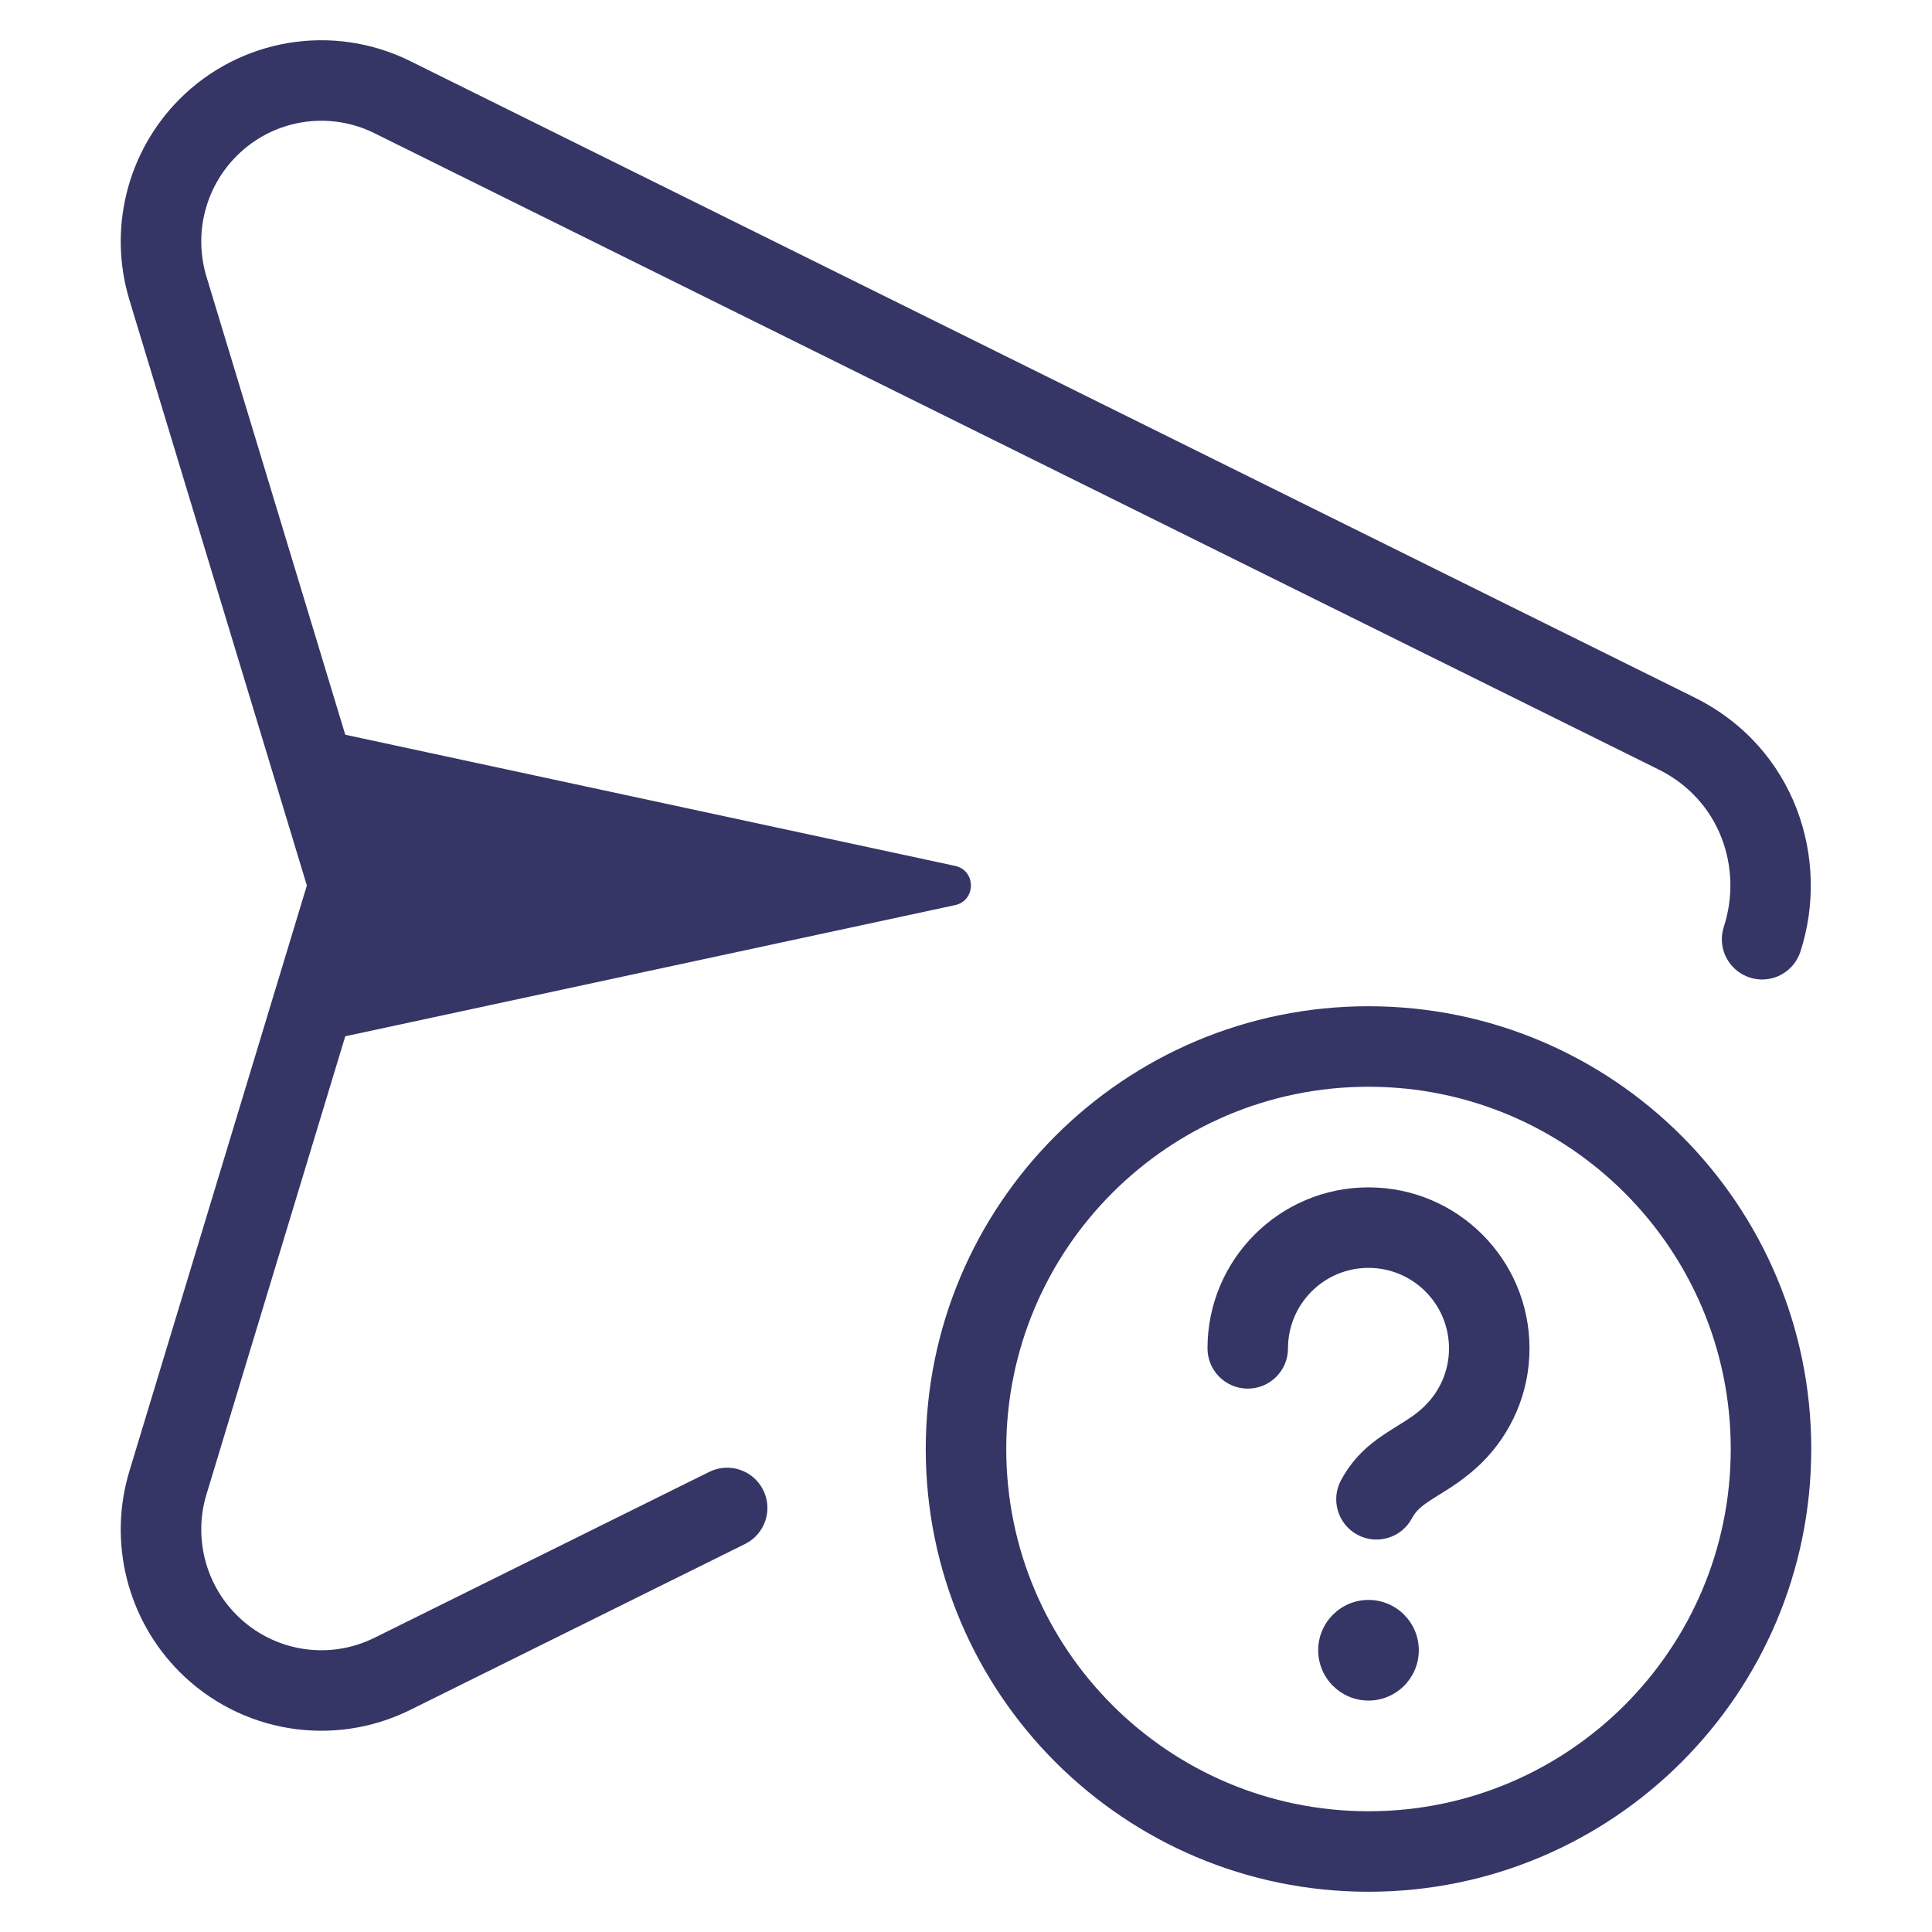 <svg width="24" height="24" viewBox="0 0 24 24" fill="none" xmlns="http://www.w3.org/2000/svg">
<path d="M2.229 1.233C2.984 0.475 4.136 0.284 5.094 0.758L21.047 8.663C22.307 9.287 22.738 10.677 22.365 11.823C22.279 12.085 21.997 12.229 21.735 12.143C21.472 12.057 21.328 11.775 21.414 11.513C21.65 10.789 21.372 9.94 20.604 9.559L4.65 1.654C4.078 1.371 3.39 1.485 2.938 1.939C2.548 2.33 2.404 2.906 2.565 3.437L4.289 9.127L11.863 10.756C12.127 10.812 12.127 11.188 11.863 11.244L4.289 12.873L2.565 18.563C2.404 19.093 2.548 19.67 2.938 20.061C3.39 20.515 4.078 20.629 4.65 20.346L8.811 18.284C9.059 18.162 9.358 18.263 9.481 18.51C9.604 18.758 9.502 19.058 9.255 19.18L5.094 21.242C4.136 21.716 2.984 21.525 2.229 20.767C1.579 20.114 1.34 19.155 1.608 18.273L3.812 11L1.608 3.727C1.34 2.845 1.579 1.886 2.229 1.233Z" fill="#353566"/>
<path d="M16.375 20.5C16.375 20.155 16.655 19.875 17 19.875C17.345 19.875 17.625 20.155 17.625 20.5C17.625 20.845 17.345 21.125 17 21.125C16.655 21.125 16.375 20.845 16.375 20.5Z" fill="#353566"/>
<path d="M16 16.75C16 16.198 16.448 15.75 17 15.75C17.552 15.75 18 16.198 18 16.75C18 17.029 17.886 17.281 17.701 17.463C17.599 17.564 17.504 17.623 17.371 17.706C17.335 17.728 17.297 17.752 17.255 17.779C17.063 17.901 16.828 18.072 16.658 18.389C16.528 18.633 16.62 18.936 16.864 19.066C17.107 19.196 17.41 19.104 17.54 18.86C17.59 18.768 17.653 18.711 17.794 18.621C17.815 18.607 17.84 18.592 17.867 18.575C18.007 18.489 18.213 18.362 18.403 18.175C18.771 17.813 19 17.308 19 16.75C19 15.645 18.105 14.75 17 14.75C15.895 14.75 15 15.645 15 16.75C15 17.026 15.224 17.25 15.5 17.25C15.776 17.25 16 17.026 16 16.75Z" fill="#353566"/>
<path fill-rule="evenodd" clip-rule="evenodd" d="M22.5 18C22.5 14.962 20.038 12.5 17 12.5C13.962 12.5 11.5 14.962 11.5 18C11.5 21.038 13.962 23.5 17 23.5C20.038 23.5 22.5 21.038 22.5 18ZM17 13.5C19.485 13.5 21.5 15.515 21.5 18C21.5 20.485 19.485 22.5 17 22.5C14.515 22.5 12.5 20.485 12.5 18C12.5 15.515 14.515 13.5 17 13.5Z" fill="#353566"/>
</svg>
